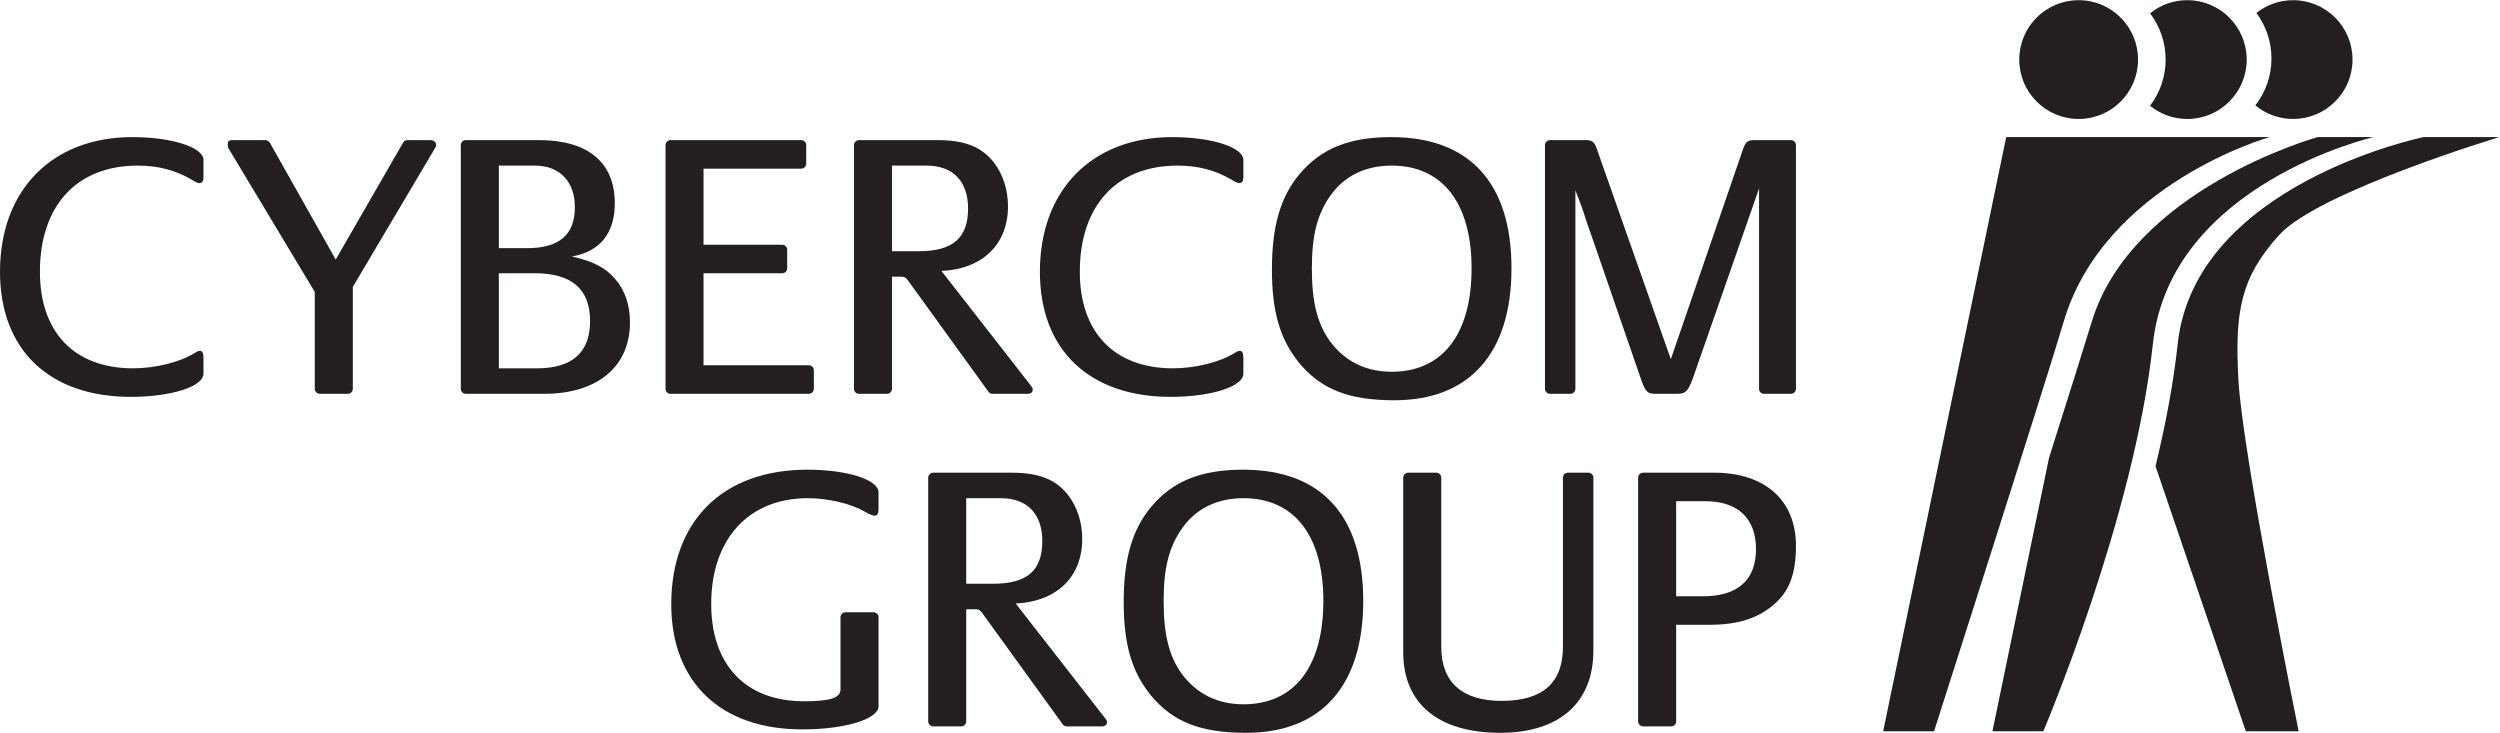 <?xml version="1.0" encoding="UTF-8" standalone="no"?>
<svg
   xmlns:dc="http://purl.org/dc/elements/1.1/"
   xmlns:cc="http://creativecommons.org/ns#"
   xmlns:rdf="http://www.w3.org/1999/02/22-rdf-syntax-ns#"
   xmlns:svg="http://www.w3.org/2000/svg"
   xmlns="http://www.w3.org/2000/svg"
   viewBox="0 0 377.947 110.787"
   height="110.787"
   width="377.947"
   xml:space="preserve"
   id="svg2"
   version="1.1"><defs
     id="defs6" /><g
     transform="matrix(1.333,0,0,-1.333,0,110.787)"
     id="g10"><g
       transform="scale(0.1)"
       id="g12"><path
         id="path14"
         style="fill:#231f20;fill-opacity:1;fill-rule:nonzero;stroke:none"
         d="m 230.77,649.758 v -19.414 c 0,-4.746 -1.29,-6.899 -4.762,-6.899 -1.313,0 -3.879,0.871 -6.469,2.602 l -2.144,1.277 c -18.555,10.813 -37.961,15.969 -61.25,15.969 -69.004,0 -110.864,-45.313 -110.864,-120.332 0,-69.047 39.258,-109.57 105.676,-109.57 25.027,0 53.508,6.89 70.332,17.695 2.117,1.285 3.856,2.129 5.156,2.129 3.035,0 4.325,-2.129 4.325,-8.176 v -17.695 c 0,-14.656 -36.676,-26.328 -82.379,-26.328 C 56.066,381.016 0,434.094 0,522.961 c 0,92.691 59.102,152.66 150.117,152.66 44.844,0 80.653,-11.644 80.653,-25.863" /><path
         id="path16"
         style="fill:#231f20;fill-opacity:1;fill-rule:nonzero;stroke:none"
         d="m 356.965,500.066 -97.453,162.18 c -0.891,1.309 -1.289,3.035 -1.289,4.762 0,3.851 1.289,5.18 5.183,5.18 h 37.492 c 2.2,0 3.875,-1.329 5.188,-3.032 L 380.73,536.73 457.043,669.156 c 0.879,1.703 2.559,3.032 4.754,3.032 h 25.871 c 4.312,0 6.902,-2.188 6.902,-5.625 0,-1.282 -0.422,-2.145 -1.726,-4.317 L 400.129,505.691 V 390.117 c 0,-3.054 -2.602,-5.652 -5.625,-5.652 h -31.938 c -3.003,0 -5.601,2.598 -5.601,5.652 v 109.949" /><path
         id="path18"
         style="fill:#231f20;fill-opacity:1;fill-rule:nonzero;stroke:none"
         d="m 565.723,549.668 h 31.922 c 36.632,0 54.328,15.129 54.328,46.594 0,28.894 -17.254,47.031 -45.285,47.031 h -40.965 z m 0,-136.277 h 43.554 c 39.661,0 59.953,18.113 59.953,53.472 0,36.235 -20.683,54.348 -62.542,54.348 h -40.965 z m 82.824,126.812 c 25,-5.625 38.348,-12.945 49.129,-25.457 11.23,-12.961 16.804,-29.766 16.804,-49.187 0,-50.442 -37.07,-81.094 -97.476,-81.094 h -88.82 c -3.008,0 -5.594,2.598 -5.594,5.652 v 276.446 c 0,3.039 2.586,5.625 5.594,5.625 h 83.242 c 55.652,0 85.832,-25.458 85.832,-71.614 0,-34.082 -16.828,-54.781 -48.711,-60.371" /><path
         id="path20"
         style="fill:#231f20;fill-opacity:1;fill-rule:nonzero;stroke:none"
         d="m 797.898,639.836 v -86.273 h 89.29 c 3.039,0 5.605,-2.594 5.605,-5.602 v -21.125 c 0,-3.035 -2.566,-5.625 -5.605,-5.625 h -89.29 V 416.848 h 119.473 c 3.027,0 5.625,-2.602 5.625,-5.61 v -21.121 c 0,-3.054 -2.598,-5.652 -5.625,-5.652 h -156.98 c -3.036,0 -5.606,2.598 -5.606,5.652 v 276.446 c 0,3.039 2.57,5.625 5.606,5.625 h 148.371 c 3.023,0 5.593,-2.586 5.593,-5.625 v -21.141 c 0,-3.012 -2.57,-5.586 -5.593,-5.586 H 797.898" /><path
         id="path22"
         style="fill:#231f20;fill-opacity:1;fill-rule:nonzero;stroke:none"
         d="m 1011.62,546.23 h 30.67 c 38.37,0 55.62,15.086 55.62,48.321 0,31.047 -17.25,48.742 -47.01,48.742 h -39.28 z m 0,-28.917 V 390.117 c 0,-3.054 -2.57,-5.652 -5.58,-5.652 h -31.907 c -3.039,0 -5.625,2.598 -5.625,5.652 v 276.446 c 0,3.039 2.586,5.625 5.625,5.625 h 88.857 c 31.47,0 50.45,-7.77 64.27,-25.458 10.32,-13.378 15.94,-31.078 15.94,-49.589 0,-43.137 -28.92,-71.172 -75.47,-73.34 l 100.91,-129.387 c 1.29,-1.726 1.73,-2.566 2.15,-3.016 0.44,-0.414 0.44,-1.281 0.44,-2.168 0,-3.007 -2.17,-4.765 -6.02,-4.765 h -39.68 c -1.75,0 -3.46,0.894 -4.34,2.176 l -91.41,126.394 c -2.62,3.442 -3.9,4.278 -7.78,4.278 h -10.38" /><path
         id="path24"
         style="fill:#231f20;fill-opacity:1;fill-rule:nonzero;stroke:none"
         d="m 1410.13,649.758 v -19.414 c 0,-4.746 -1.31,-6.899 -4.74,-6.899 -1.29,0 -3.88,0.871 -6.49,2.602 l -2.15,1.277 c -18.56,10.813 -37.95,15.969 -61.23,15.969 -69.03,0 -110.87,-45.313 -110.87,-120.332 0,-69.047 39.26,-109.57 105.69,-109.57 25.02,0 53.48,6.89 70.33,17.695 2.15,1.285 3.85,2.129 5.14,2.129 3.01,0 4.32,-2.129 4.32,-8.176 v -17.695 c 0,-14.656 -36.65,-26.328 -82.38,-26.328 -92.3,0 -148.38,53.078 -148.38,141.945 0,92.691 59.1,152.66 150.1,152.66 44.85,0 80.66,-11.644 80.66,-25.863" /><path
         id="path26"
         style="fill:#231f20;fill-opacity:1;fill-rule:nonzero;stroke:none"
         d="m 1487.81,526.398 c 0,-37.519 6.02,-61.703 20.29,-81.964 16.77,-22.871 40.49,-34.922 70.28,-34.922 57.77,0 90.57,42.695 90.57,117.324 0,74.18 -33.22,116.457 -90.57,116.457 -29.79,0 -53.95,-11.645 -69.89,-34.504 -14.66,-21.191 -20.68,-44.465 -20.68,-82.391 z m -45.29,-0.871 c 0,48.743 9.48,81.934 31.04,107.825 24.59,29.316 56.48,42.269 104.35,42.269 88.87,0 136.3,-52.176 136.3,-148.785 0,-96.199 -47.43,-149.68 -132.82,-149.68 -52.19,0 -83.24,12.524 -108.25,42.699 -21.54,26.754 -30.62,57.821 -30.62,105.672" /><path
         id="path28"
         style="fill:#231f20;fill-opacity:1;fill-rule:nonzero;stroke:none"
         d="M 1786.69,615.234 V 390.117 c 0,-3.054 -2.59,-5.652 -5.63,-5.652 h -23.27 c -3.03,0 -5.6,2.598 -5.6,5.652 v 276.446 c 0,3.039 2.57,5.625 5.6,5.625 h 41.41 c 6.02,0 9.03,-2.188 11.18,-8.211 l 84.55,-240.247 81.1,235.95 c 3.42,10.32 5.6,12.508 13.36,12.508 h 41.86 c 2.99,0 5.59,-2.586 5.59,-5.625 V 390.117 c 0,-3.054 -2.6,-5.652 -5.59,-5.652 h -30.62 c -3.48,0 -5.63,2.598 -5.63,5.652 V 617.402 L 1922.97,410.82 c -7.76,-23.308 -10.34,-26.355 -21.1,-26.355 h -24.18 c -9.49,0 -11.64,2.176 -17.28,18.562 l -55.19,160.032 -5.18,14.668 -5.16,15.933 c -3.03,7.758 -4.31,12.094 -8.19,21.574" /><path
         id="path30"
         style="fill:#231f20;fill-opacity:1;fill-rule:nonzero;stroke:none"
         d="m 958.867,136.719 h 31.934 c 3.015,0 5.586,-2.586 5.586,-5.598 V 30.203 c 0,-14.684 -37.942,-26.324 -86.68,-26.324 -92.297,0 -148.406,53.477 -148.406,141.91 0,94.875 58.679,152.649 154.429,152.649 44.868,0 80.657,-11.219 80.657,-25.872 v -18.55 c 0,-5.61 -1.309,-7.754 -4.746,-7.754 -1.7,0 -6.028,1.734 -11.25,4.746 -15.496,9.082 -41.805,15.097 -64.239,15.097 -67.273,0 -109.55,-46.582 -109.55,-119.906 0,-69.43 39.25,-110.41 105.234,-110.41 29.766,0 41.406,3.867 41.406,13.371 v 81.961 c 0,3.012 2.617,5.598 5.625,5.598" /><path
         id="path32"
         style="fill:#231f20;fill-opacity:1;fill-rule:nonzero;stroke:none"
         d="m 1095.81,169.07 h 30.65 c 38.39,0 55.65,15.078 55.65,48.301 0,31.035 -17.26,48.734 -47.04,48.734 h -39.26 z m 0,-28.922 V 12.91 c 0,-2.988 -2.57,-5.598 -5.59,-5.598 h -31.9 c -3.04,0 -5.62,2.609 -5.62,5.598 V 289.387 c 0,3.047 2.58,5.625 5.62,5.625 h 88.82 c 31.49,0 50.49,-7.793 64.31,-25.473 10.32,-13.355 15.94,-31.043 15.94,-49.578 0,-43.137 -28.92,-71.172 -75.47,-73.32 L 1252.81,17.227 c 1.31,-1.707 1.73,-2.547 2.17,-3.008 0.45,-0.442 0.45,-1.309 0.45,-2.148 0,-3.016 -2.18,-4.758 -6.03,-4.758 h -39.68 c -1.75,0 -3.48,0.863 -4.34,2.168 L 1113.96,135.852 c -2.6,3.457 -3.89,4.296 -7.79,4.296 h -10.36" /><path
         id="path34"
         style="fill:#231f20;fill-opacity:1;fill-rule:nonzero;stroke:none"
         d="m 1319.71,149.23 c 0,-37.542 6.02,-61.703 20.28,-81.933 16.82,-22.871 40.53,-34.941 70.29,-34.941 57.8,0 90.57,42.695 90.57,117.293 0,74.207 -33.21,116.457 -90.57,116.457 -29.76,0 -53.92,-11.64 -69.89,-34.496 -14.66,-21.148 -20.68,-44.453 -20.68,-82.379 z m -45.29,-0.863 c 0,48.711 9.49,81.938 31.05,107.817 24.58,29.324 56.49,42.254 104.39,42.254 88.8,0 136.23,-52.176 136.23,-148.79 C 1546.09,53.477 1498.66,0 1413.29,0 c -52.19,0 -83.24,12.512 -108.24,42.695 -21.59,26.73 -30.63,57.793 -30.63,105.672" /><path
         id="path36"
         style="fill:#231f20;fill-opacity:1;fill-rule:nonzero;stroke:none"
         d="m 1778.16,295.012 h 23.32 c 3.01,0 5.6,-2.578 5.6,-5.625 V 93.152 C 1807.08,34.055 1768.29,0 1701.44,0 1631.08,0 1591.43,33.191 1591.43,91.438 V 289.387 c 0,3.047 2.58,5.625 5.59,5.625 h 31.94 c 2.98,0 5.62,-2.578 5.62,-5.625 V 97.449 c 0,-40.094 23.69,-61.219 68.55,-61.219 46.16,0 69.43,20.262 69.43,61.219 V 289.387 c 0,3.047 2.6,5.625 5.6,5.625" /><path
         id="path38"
         style="fill:#231f20;fill-opacity:1;fill-rule:nonzero;stroke:none"
         d="m 1900.98,154.836 h 30.2 c 39.66,0 60.34,18.516 60.34,53.492 0,34.926 -20.68,54.348 -57.33,54.348 h -33.21 z m 0,-32.356 V 12.91 c 0,-2.988 -2.59,-5.598 -5.63,-5.598 h -31.91 c -3.03,0 -5.6,2.609 -5.6,5.598 V 289.387 c 0,3.047 2.57,5.625 5.6,5.625 h 80.65 c 57.82,0 92.75,-31.496 92.75,-82.805 0,-32.371 -7.78,-52.637 -26.31,-67.742 -18.54,-15.52 -41.39,-21.985 -72.46,-21.985 h -37.09" /><path
         id="path40"
         style="fill:#231f20;fill-opacity:1;fill-rule:nonzero;stroke:none"
         d="M 2574.12,675.664 H 2275.28 L 2135.75,1.77 h 57.71 c 0,0 129.19,403.457 146.79,463.789 45.95,157.324 233.87,210.105 233.87,210.105" /><path
         id="path42"
         style="fill:#231f20;fill-opacity:1;fill-rule:nonzero;stroke:none"
         d="m 2606.93,1.77 c 0,0 -63.85,315.535 -68.29,398.394 -4.07,76.469 1.82,115.598 46.35,164.582 44.51,48.953 249.66,110.918 249.66,110.918 h -85.9 c -3.56,-0.707 -259.71,-54.363 -278.99,-234.836 -4.81,-44.859 -13.96,-92.183 -25.12,-138.492 L 2547.04,1.77 h 59.89" /><path
         id="path44"
         style="fill:#231f20;fill-opacity:1;fill-rule:nonzero;stroke:none"
         d="m 2628.64,675.664 c -3.35,-0.906 -211.06,-59.609 -256.48,-209.949 -6.26,-20.727 -25.58,-82.11 -48.29,-153.75 L 2259.65,1.77 h 57.75 c 0,0 103.23,242.859 124.21,439.058 19.43,181.762 250.4,234.836 250.4,234.836 h -63.37" /><path
         id="path46"
         style="fill:#231f20;fill-opacity:1;fill-rule:nonzero;stroke:none"
         d="m 2290.1,763.555 c 0,37.183 30.13,67.363 67.33,67.363 37.23,0 67.39,-30.18 67.39,-67.363 0,-37.223 -30.16,-67.364 -67.39,-67.364 -37.2,0 -67.33,30.141 -67.33,67.364" /><path
         id="path48"
         style="fill:#231f20;fill-opacity:1;fill-rule:nonzero;stroke:none"
         d="m 2480.67,830.918 c -16.01,0 -30.69,-5.574 -42.25,-14.922 11.04,-14.594 17.69,-32.73 17.69,-52.441 0,-19.707 -6.65,-37.825 -17.69,-52.438 11.56,-9.32 26.24,-14.926 42.25,-14.926 37.2,0 67.37,30.141 67.37,67.364 0,37.183 -30.17,67.363 -67.37,67.363" /><path
         id="path50"
         style="fill:#231f20;fill-opacity:1;fill-rule:nonzero;stroke:none"
         d="m 2600.69,830.918 c -15.74,0 -30.2,-5.426 -41.68,-14.504 10.73,-14.437 17.12,-32.262 17.12,-51.617 0,-20.086 -6.86,-38.508 -18.27,-53.234 11.63,-9.61 26.55,-15.372 42.83,-15.372 37.2,0 67.37,30.141 67.37,67.364 0,37.183 -30.17,67.363 -67.37,67.363" /></g></g></svg>
